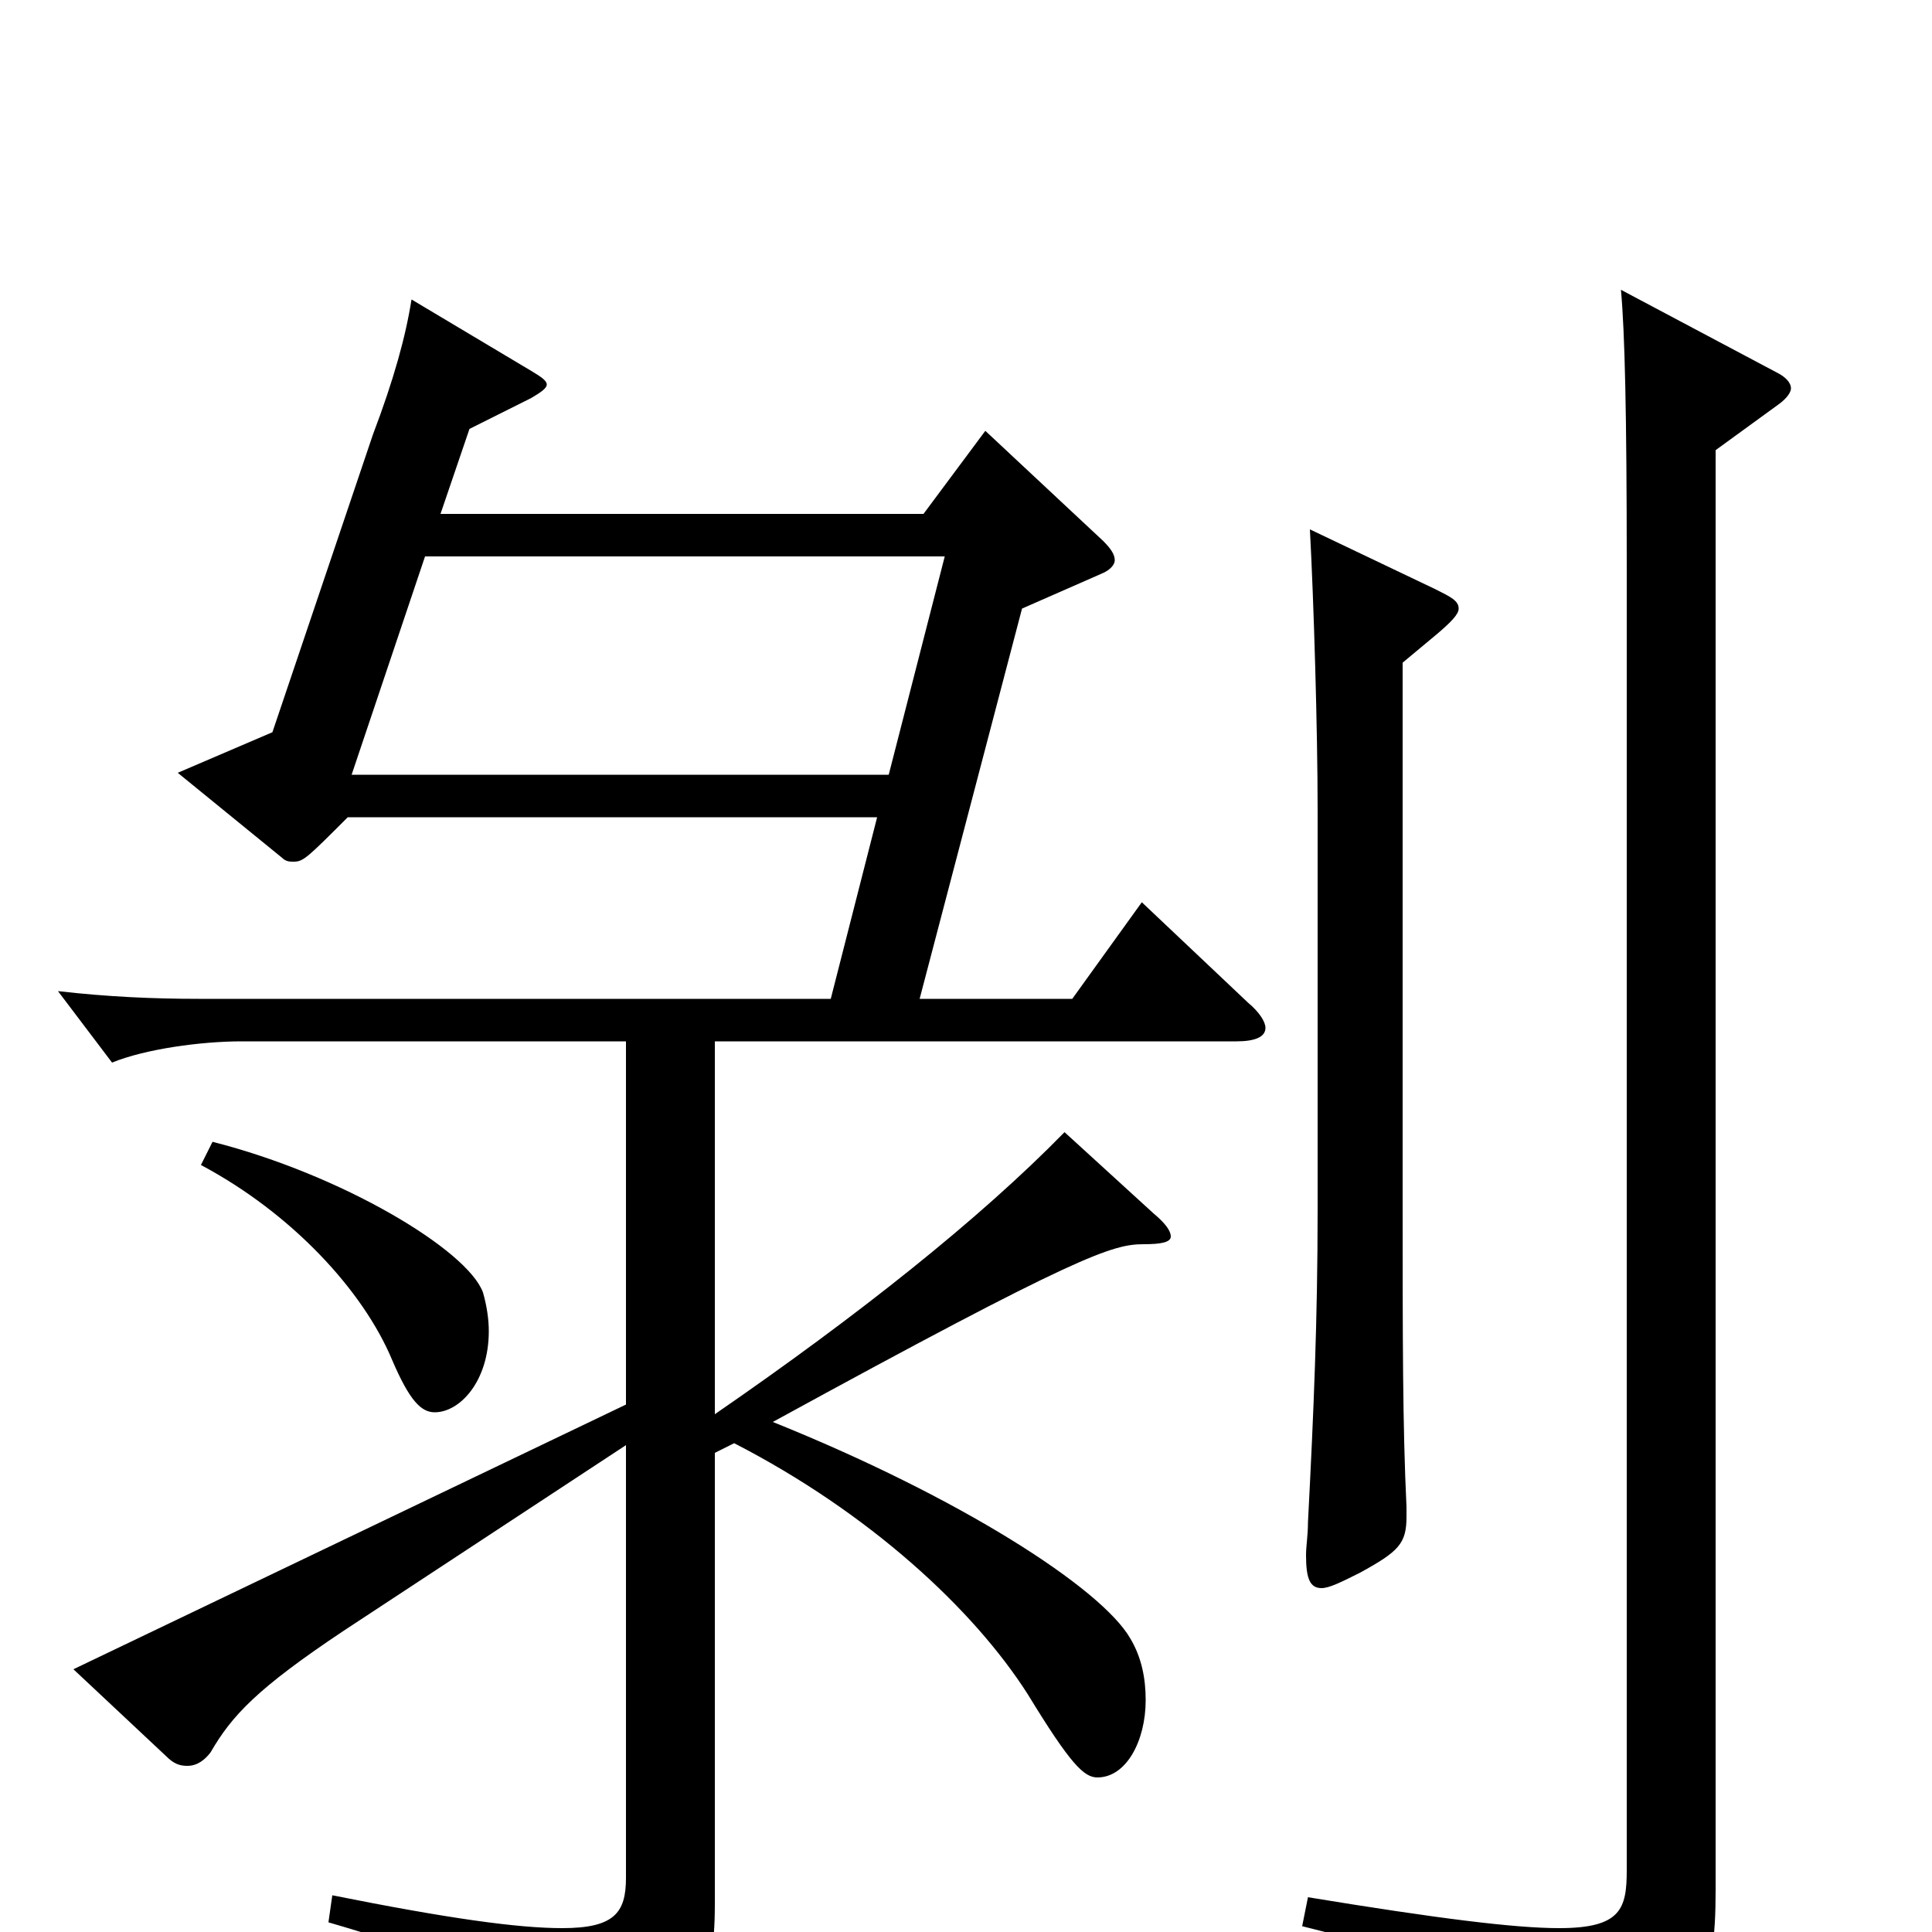 <svg xmlns="http://www.w3.org/2000/svg" viewBox="0 -1000 1000 1000">
	<path fill="#000000" d="M489 -712L460 -599H182L220 -712ZM324 -273L38 -136L86 -91C90 -87 93 -86 97 -86C102 -86 106 -89 109 -93C120 -112 133 -126 178 -156L324 -252V-28C324 -10 318 -2 291 -2C268 -2 232 -7 172 -19L170 -5C263 22 273 36 280 68C281 73 283 75 287 75C289 75 291 74 293 73C361 40 370 32 370 -15V-248L380 -253C450 -217 504 -167 532 -123C554 -87 561 -80 568 -80C583 -80 593 -99 593 -120C593 -131 591 -142 585 -152C570 -178 497 -225 400 -264C559 -351 576 -356 592 -356C601 -356 606 -357 606 -360C606 -363 603 -367 597 -372L551 -414C507 -369 444 -319 370 -268V-461H640C649 -461 655 -463 655 -468C655 -471 652 -476 646 -481L591 -533L555 -483H476L529 -685L570 -703C575 -705 577 -708 577 -710C577 -713 575 -716 571 -720L510 -777L478 -734H228L243 -778L275 -794C280 -797 283 -799 283 -801C283 -803 280 -805 275 -808L213 -845C210 -826 204 -804 193 -775L141 -621L92 -600L146 -556C148 -554 150 -554 152 -554C157 -554 159 -556 180 -577H454L430 -483H103C80 -483 56 -484 30 -487L58 -450C75 -457 104 -461 125 -461H324ZM678 -726C680 -689 682 -622 682 -581V-374C682 -317 680 -270 677 -212C677 -205 676 -200 676 -195C676 -183 678 -178 684 -178C688 -178 694 -181 704 -186C724 -197 728 -201 728 -215V-220C726 -262 726 -306 726 -382V-657L744 -672C751 -678 755 -682 755 -685C755 -689 751 -691 743 -695ZM104 -397C151 -372 188 -332 203 -296C212 -275 218 -269 225 -269C238 -269 253 -285 253 -311C253 -317 252 -324 250 -331C242 -353 177 -392 110 -409ZM839 -850C841 -828 842 -786 842 -707V-32C842 -12 839 -2 807 -2C784 -2 744 -7 677 -18L674 -3C775 22 787 33 798 71C799 76 801 79 805 79C807 79 809 78 813 76C881 44 888 29 888 -22V-767L921 -791C925 -794 927 -797 927 -799C927 -802 924 -805 920 -807Z"/>
</svg>